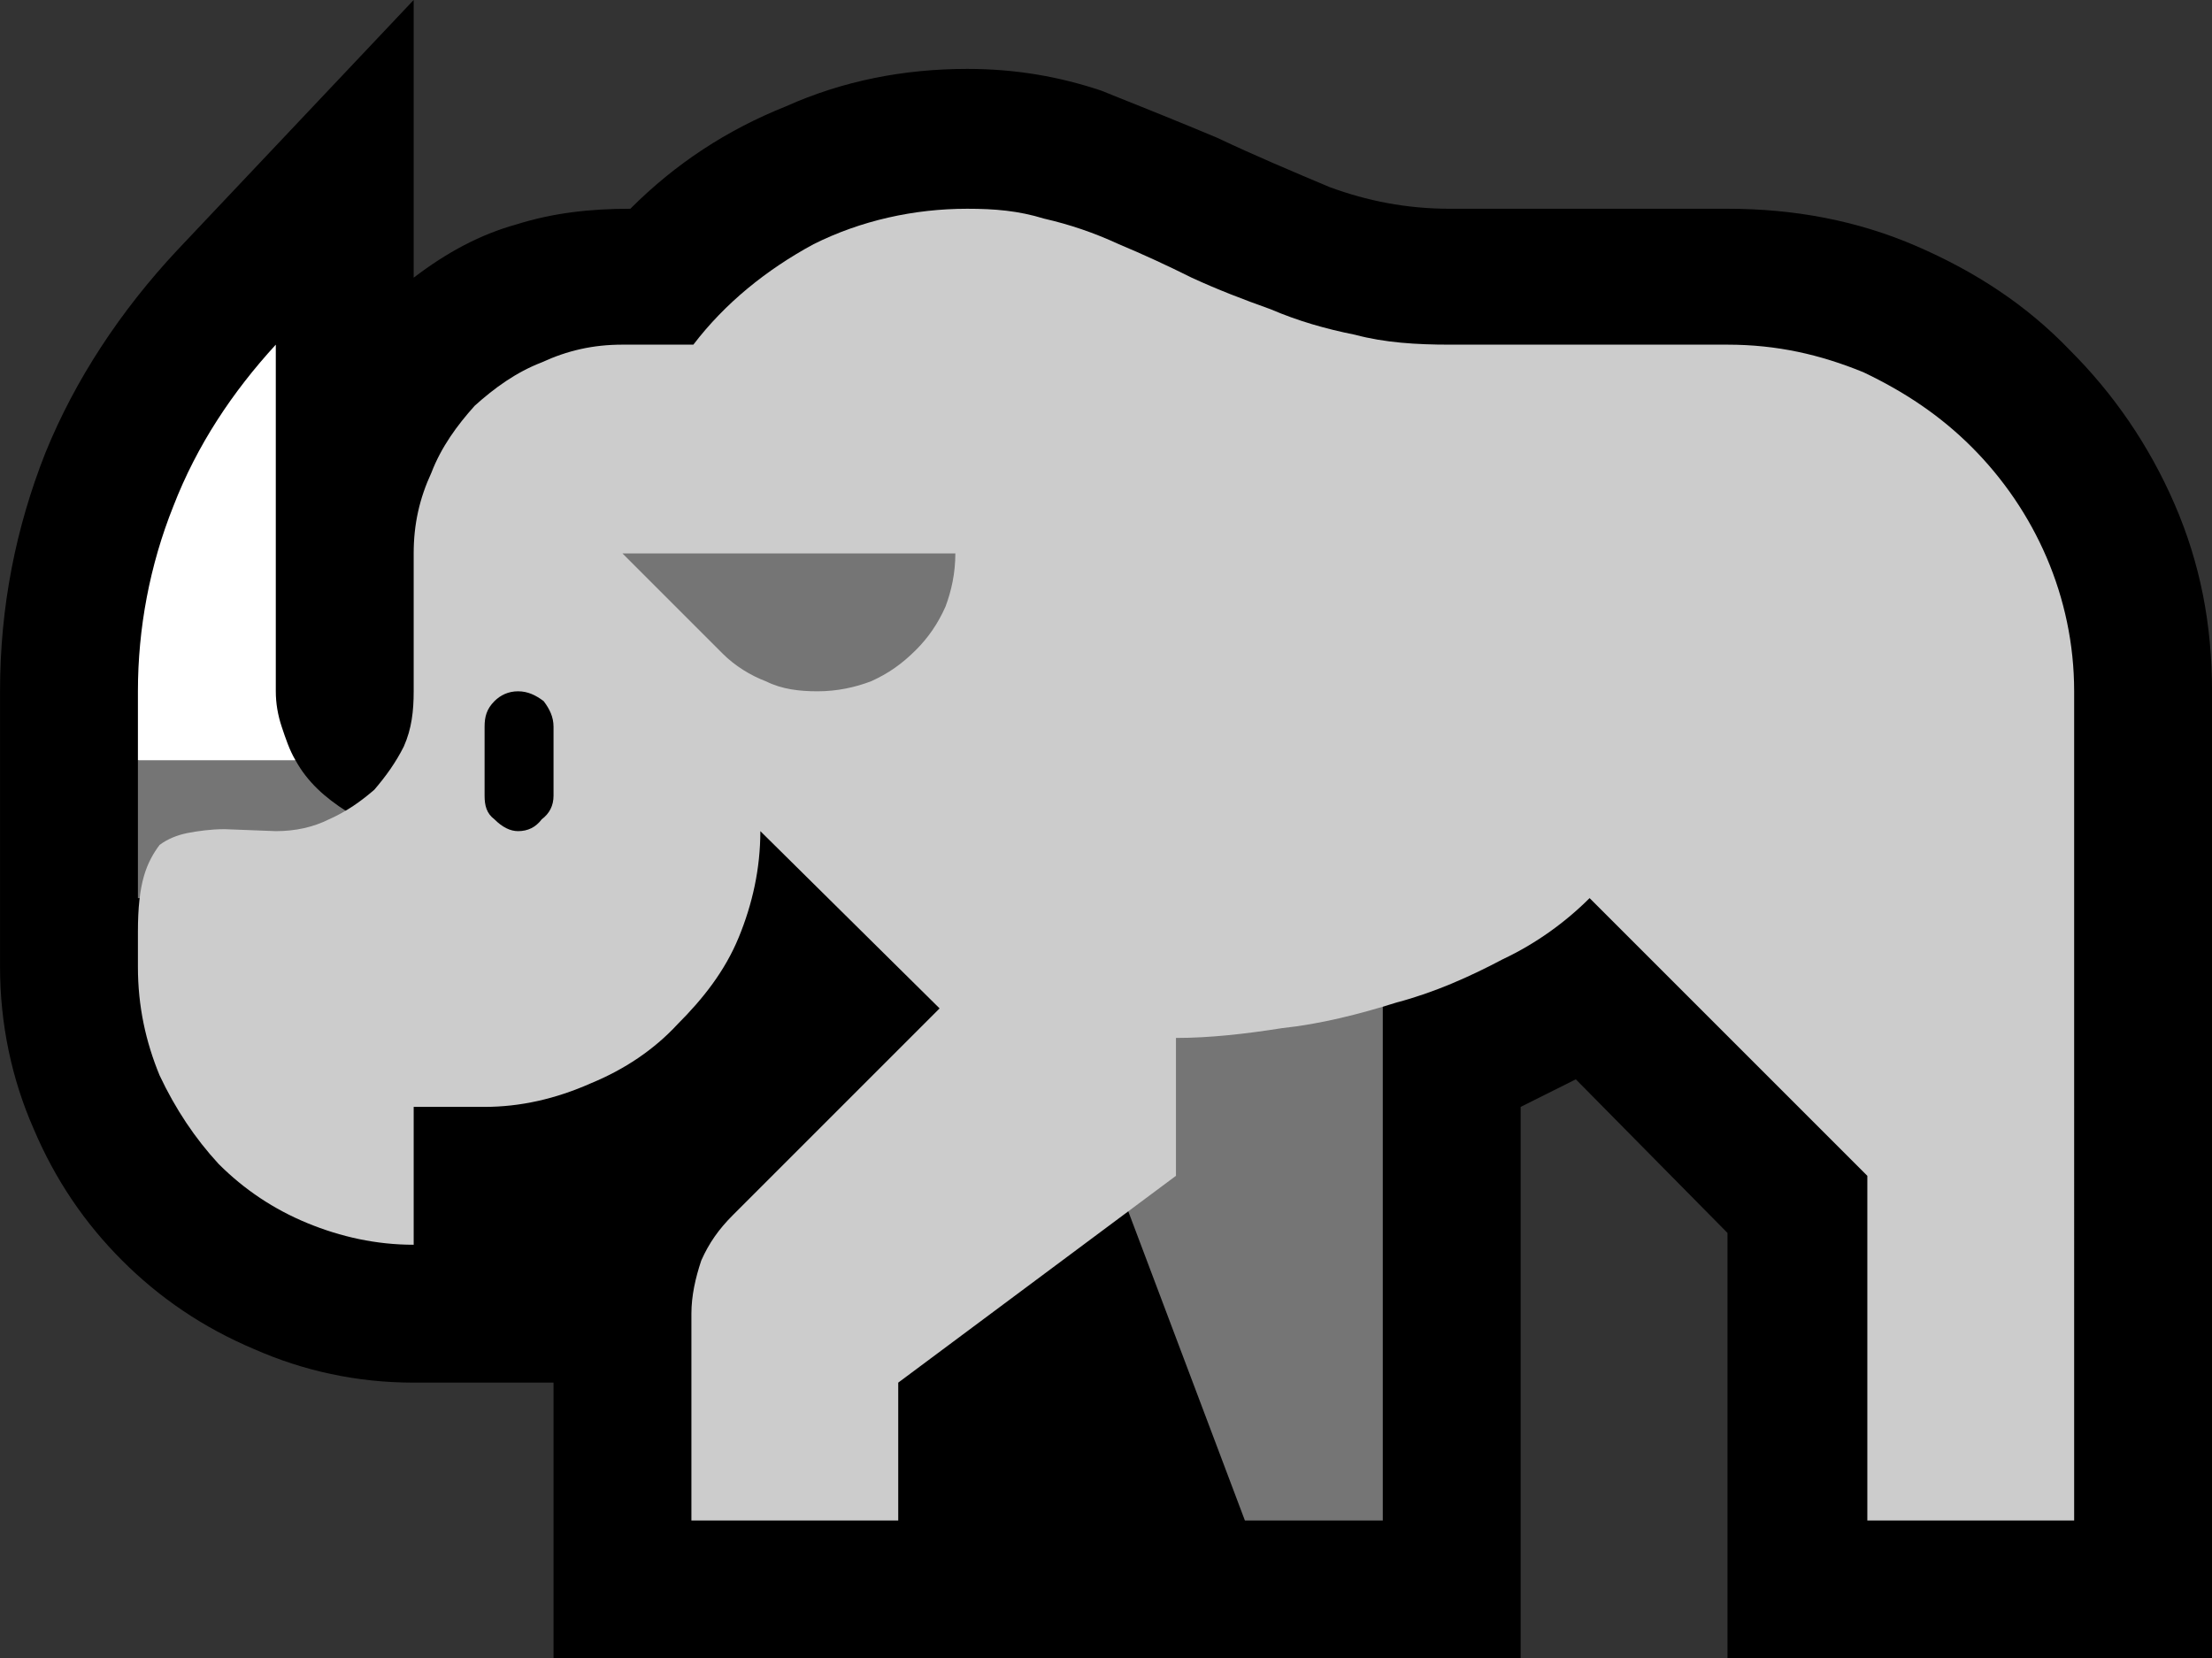 <?xml version="1.0" encoding="UTF-8" standalone="no"?>
<svg
   width="16.845"
   height="12.63"
   viewBox="0 0 16.845 12.63"
   version="1.1"
   xml:space="preserve"
   style="clip-rule:evenodd;fill-rule:evenodd;stroke-linejoin:round;stroke-miterlimit:2"
   id="svg20568"
   sodipodi:docname="emojis.svg"
   xmlns:inkscape="http://www.inkscape.org/namespaces/inkscape"
   xmlns:sodipodi="http://sodipodi.sourceforge.net/DTD/sodipodi-0.dtd"
   xmlns="http://www.w3.org/2000/svg"
   xmlns:svg="http://www.w3.org/2000/svg"><rect x="0" y="0" width="16.845" height="12.63" fill="#333333" stroke="none"/><defs
     id="defs20572" /><sodipodi:namedview
     id="namedview20570"
     pagecolor="#505050"
     bordercolor="#eeeeee"
     borderopacity="1"
     inkscape:pageshadow="0"
     inkscape:pageopacity="0"
     inkscape:pagecheckerboard="0" /><g
     transform="matrix(0.24,0,0,0.24,-93.494,-392.009)"
     id="g20566"><g
       transform="matrix(62.5,0,0,62.5,381.747,1672.87)"
       id="g7760"><path
         d="m 0.616,-0.597 c 0.025,0 0.047,0.004 0.068,0.011 0.02,0.008 0.04,0.016 0.059,0.024 0.019,0.009 0.038,0.017 0.057,0.025 0.019,0.007 0.039,0.011 0.061,0.011 h 0.141 c 0.034,0 0.066,0.006 0.096,0.019 0.03,0.013 0.056,0.03 0.078,0.053 0.022,0.022 0.04,0.048 0.053,0.078 0.013,0.03 0.019,0.061 0.019,0.095 V 0.21 H 1.002 V -0.006 L 0.925,-0.084 0.897,-0.07 V 0.21 H 0.406 V 0.07 H 0.335 C 0.306,0.07 0.279,0.064 0.254,0.053 0.228,0.042 0.206,0.027 0.187,0.008 0.168,-0.011 0.153,-0.033 0.142,-0.059 0.131,-0.084 0.125,-0.112 0.125,-0.141 v -0.14 c 0,-0.043 0.008,-0.083 0.023,-0.121 0.015,-0.037 0.038,-0.072 0.067,-0.103 l 0.12,-0.127 v 0.141 c 0.017,-0.013 0.034,-0.022 0.052,-0.027 0.019,-0.006 0.038,-0.008 0.058,-0.008 0.023,-0.023 0.049,-0.04 0.079,-0.052 0.029,-0.013 0.06,-0.019 0.092,-0.019 z"
         style="fill-rule:nonzero"
         id="path7748" /><path
         d="m 0.265,-0.457 v 0.176 c 0,0.006 0.001,0.012 0.003,0.018 0.002,0.006 0.004,0.012 0.007,0.017 l -0.04,0.03 -0.04,-0.03 v -0.035 c 0,-0.032 0.006,-0.064 0.018,-0.094 0.012,-0.031 0.03,-0.058 0.052,-0.082 z"
         style="fill:#ffffff;fill-rule:nonzero"
         id="path7750" /><path
         d="M 0.651,-0.141 H 0.827 V 0.14 H 0.757 Z M 0.275,-0.246 c 0.006,0.011 0.015,0.019 0.026,0.026 0.011,0.006 0.022,0.01 0.034,0.01 v 0.034 h -0.14 v -0.07 z"
         style="fill:#757575;fill-rule:nonzero"
         id="path7752" /><path
         d="m 0.616,-0.526 c 0.014,0 0.026,0.001 0.039,0.005 0.013,0.003 0.025,0.007 0.038,0.013 0.012,0.005 0.025,0.011 0.037,0.017 0.013,0.006 0.026,0.011 0.04,0.016 0.014,0.006 0.028,0.01 0.043,0.013 0.015,0.004 0.031,0.005 0.048,0.005 h 0.141 c 0.025,0 0.047,0.005 0.069,0.014 0.021,0.01 0.039,0.022 0.055,0.038 0.016,0.016 0.029,0.035 0.038,0.056 0.009,0.021 0.014,0.044 0.014,0.068 V 0.14 H 1.073 V -0.035 L 0.932,-0.176 C 0.92,-0.164 0.905,-0.153 0.888,-0.145 0.871,-0.136 0.853,-0.128 0.834,-0.123 0.815,-0.117 0.795,-0.112 0.776,-0.11 0.757,-0.107 0.739,-0.105 0.722,-0.105 v 0.07 L 0.581,0.07 V 0.14 H 0.476 V 0.035 C 0.476,0.026 0.478,0.017 0.481,0.008 0.485,-0.001 0.49,-0.008 0.497,-0.015 L 0.602,-0.12 0.511,-0.21 c 0,0.019 -0.004,0.037 -0.011,0.054 -0.007,0.017 -0.018,0.031 -0.031,0.044 -0.012,0.013 -0.027,0.023 -0.044,0.03 C 0.407,-0.074 0.389,-0.07 0.371,-0.07 H 0.335 V 0 C 0.316,0 0.298,-0.004 0.281,-0.011 0.264,-0.018 0.249,-0.028 0.236,-0.041 0.224,-0.054 0.214,-0.069 0.206,-0.086 0.199,-0.103 0.195,-0.121 0.195,-0.141 v -0.018 c 0,-0.012 0.001,-0.021 0.003,-0.028 C 0.2,-0.194 0.203,-0.199 0.206,-0.203 0.21,-0.206 0.215,-0.208 0.22,-0.209 0.225,-0.21 0.232,-0.211 0.239,-0.211 l 0.026,0.001 c 0.01,0 0.019,-0.002 0.027,-0.006 0.009,-0.004 0.016,-0.009 0.023,-0.015 0.006,-0.007 0.011,-0.014 0.015,-0.022 0.004,-0.009 0.005,-0.018 0.005,-0.028 v -0.07 c 0,-0.015 0.003,-0.028 0.009,-0.041 0.005,-0.013 0.013,-0.024 0.022,-0.034 0.01,-0.009 0.021,-0.017 0.034,-0.022 0.013,-0.006 0.026,-0.009 0.041,-0.009 H 0.477 C 0.493,-0.478 0.514,-0.495 0.538,-0.508 0.562,-0.52 0.589,-0.526 0.616,-0.526 Z"
         style="fill:#cccccc;fill-rule:nonzero"
         id="path7754" /><path
         d="M 0.441,-0.351 H 0.61 c 0,0.01 -0.002,0.019 -0.005,0.027 C 0.601,-0.315 0.596,-0.308 0.59,-0.302 0.583,-0.295 0.576,-0.29 0.567,-0.286 0.559,-0.283 0.55,-0.281 0.54,-0.281 0.531,-0.281 0.522,-0.282 0.514,-0.286 0.506,-0.289 0.498,-0.294 0.492,-0.3 Z"
         style="fill:#757575;fill-rule:nonzero"
         id="path7756" /><path
         d="m 0.388,-0.281 c 0.005,0 0.009,0.002 0.013,0.005 0.003,0.004 0.005,0.008 0.005,0.013 v 0.035 c 0,0.005 -0.002,0.009 -0.006,0.012 C 0.397,-0.212 0.393,-0.21 0.388,-0.21 0.384,-0.21 0.38,-0.212 0.376,-0.216 0.372,-0.219 0.371,-0.223 0.371,-0.228 v -0.035 c 0,-0.005 0.001,-0.009 0.005,-0.013 0.003,-0.003 0.007,-0.005 0.012,-0.005 z"
         style="fill-rule:nonzero"
         id="path7758" /></g></g></svg>
